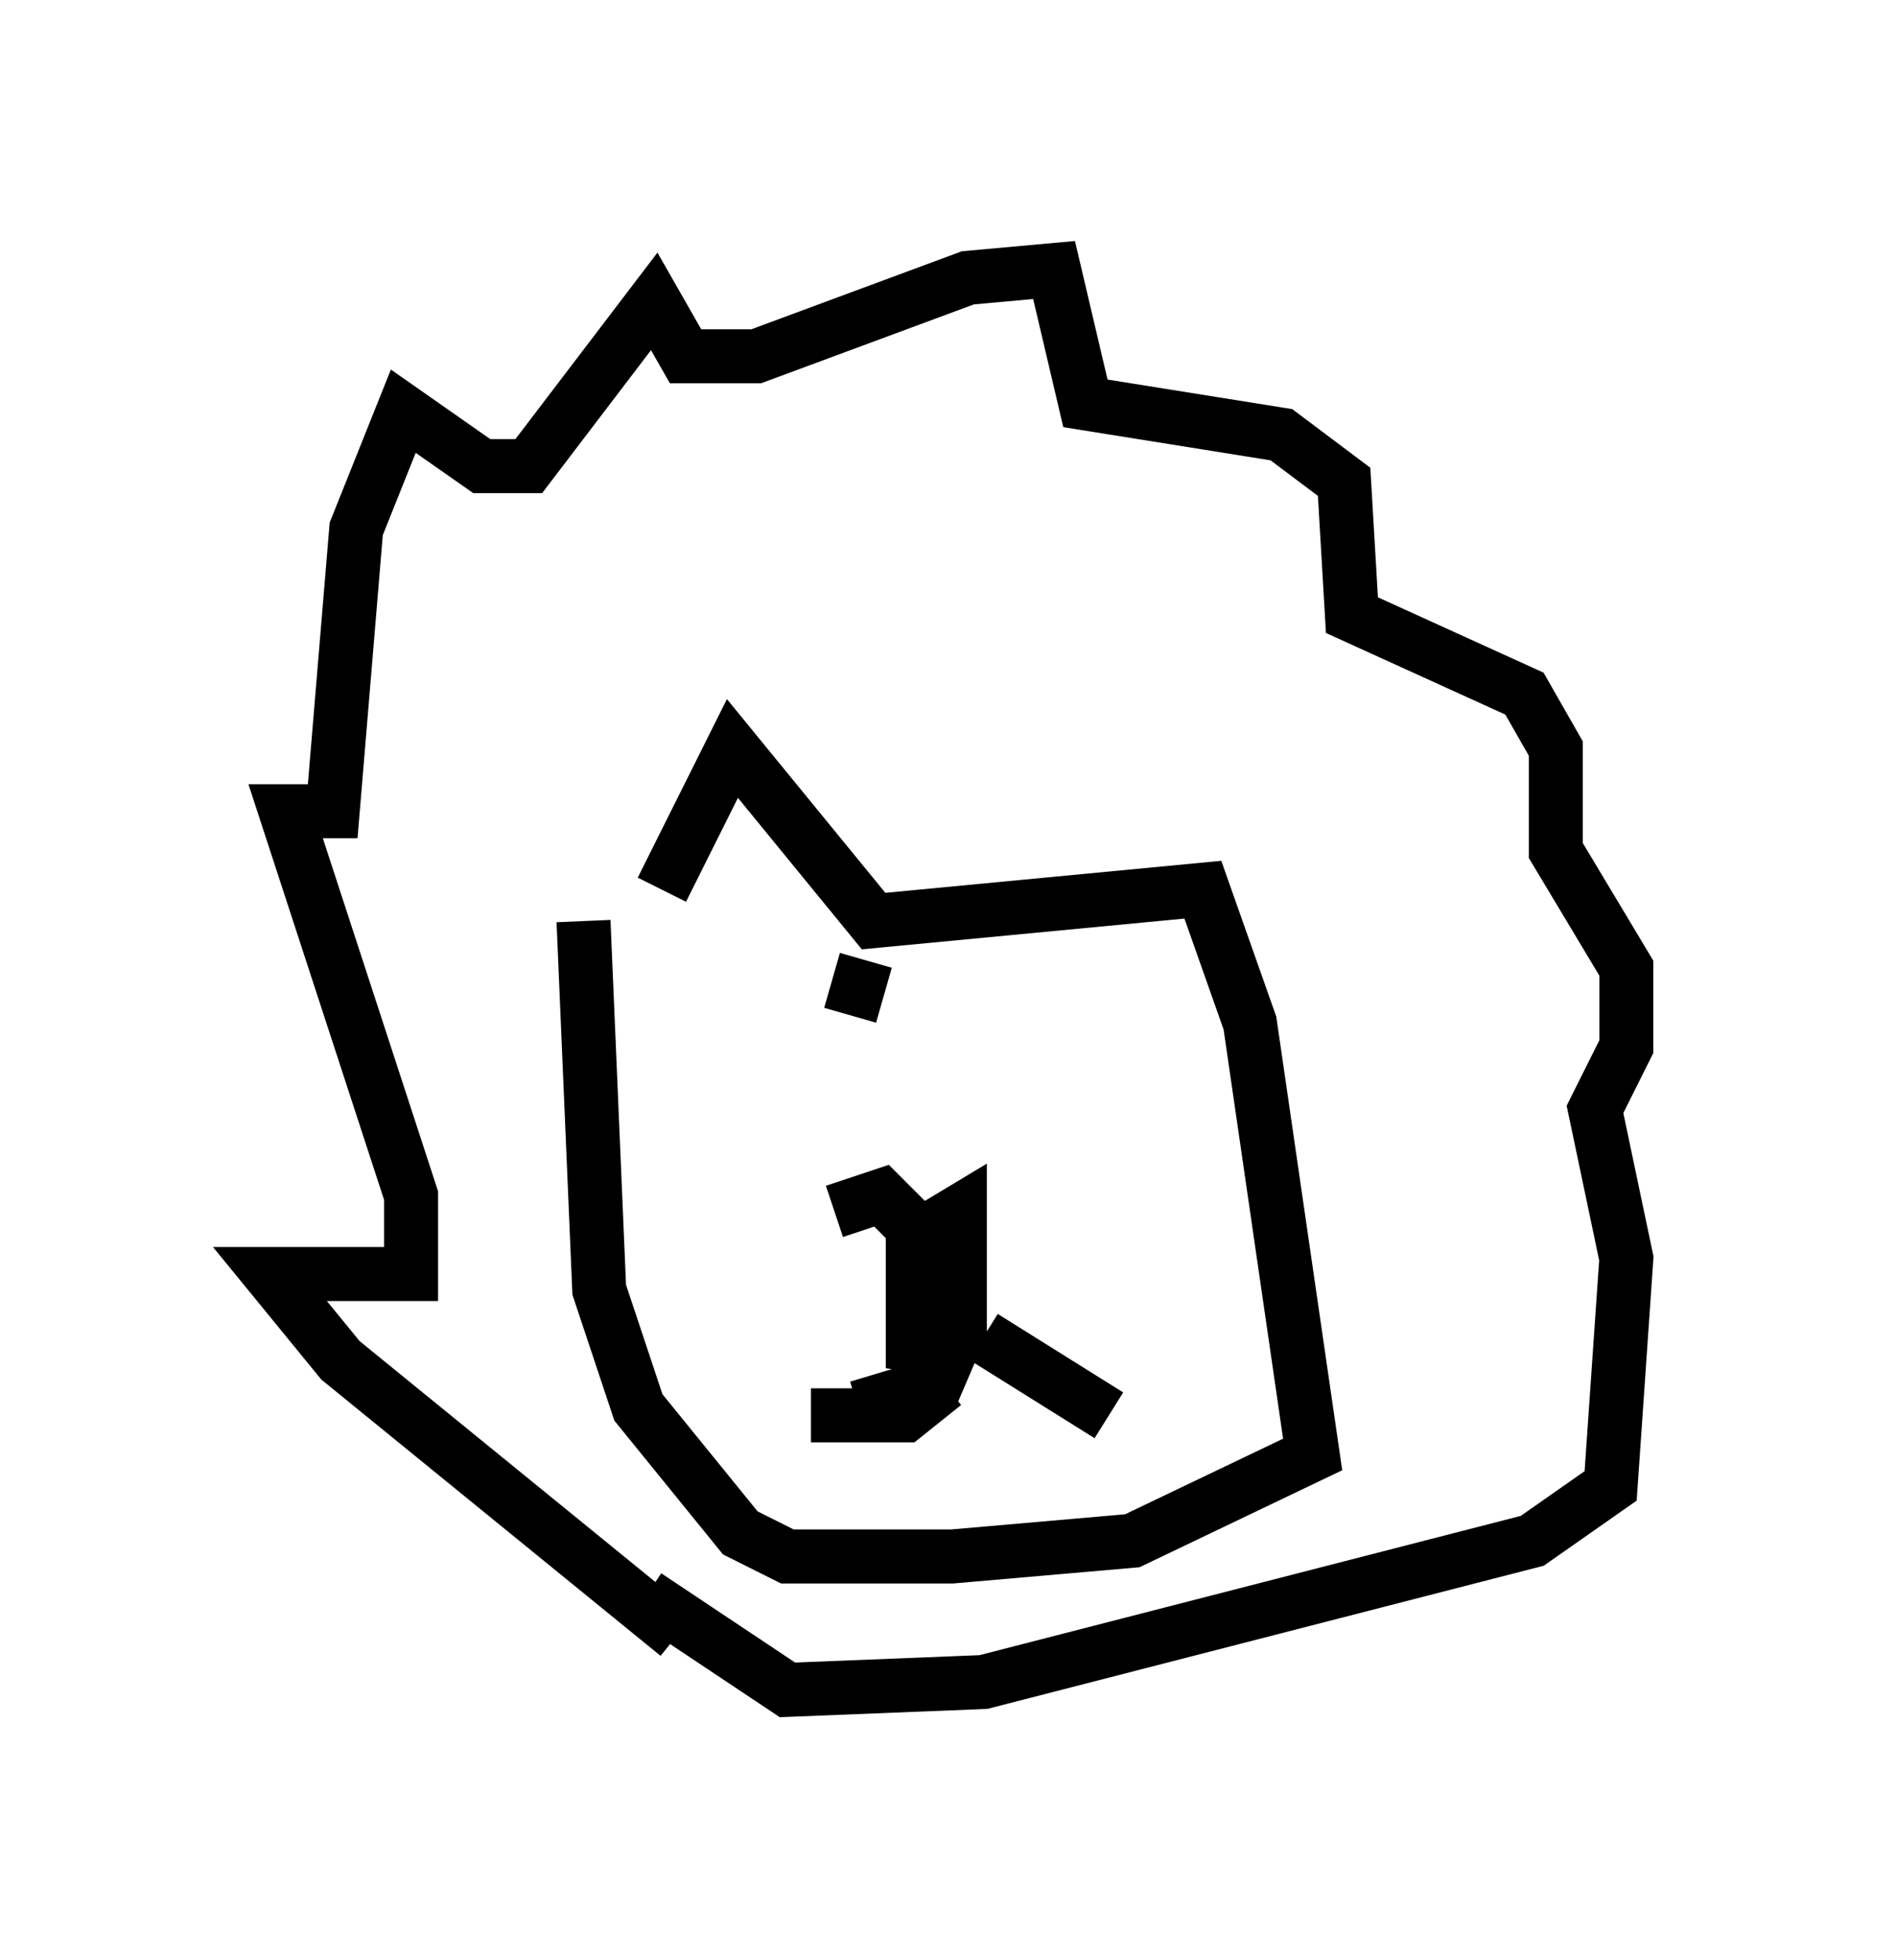 <?xml version="1.0" encoding="utf-8" ?>
<svg baseProfile="full" height="36.29" version="1.1" width="35.128" xmlns="http://www.w3.org/2000/svg" xmlns:ev="http://www.w3.org/2001/xml-events" xmlns:xlink="http://www.w3.org/1999/xlink"><defs /><rect fill="white" height="36.29" width="35.128" x="0" y="0" /><path d="M11.972, 19.38 m0.291, -2.905 l1.307, -2.615 2.615, 3.196 l6.101, -0.581 0.872, 2.469 l1.162, 7.989 -3.341, 1.598 l-3.341, 0.291 -3.05, 0.0 l-0.872, -0.436 -1.888, -2.324 l-0.726, -2.179 -0.291, -6.827 m1.743, 13.218 l-6.246, -5.084 -1.307, -1.598 l2.615, 0.0 0.0, -1.453 l-2.324, -7.117 0.872, 0.0 l0.436, -5.229 0.872, -2.179 l1.453, 1.017 0.872, 0.0 l2.324, -3.05 0.581, 1.017 l1.307, 0.0 3.922, -1.453 l1.598, -0.145 0.581, 2.469 l3.631, 0.581 1.162, 0.872 l0.145, 2.469 3.196, 1.453 l0.581, 1.017 0.0, 1.888 l1.307, 2.179 0.0, 1.453 l-0.581, 1.162 0.581, 2.76 l-0.291, 4.212 -1.453, 1.017 l-10.168, 2.615 -3.631, 0.145 l-2.615, -1.743 m3.486, -7.117 l0.872, -0.291 0.726, 0.726 l0.726, -0.436 0.0, 2.179 l-0.436, 1.017 -1.453, 0.436 m1.017, -3.631 l0.0, 2.905 0.291, -1.017 m0.291, 1.307 l-0.726, 0.581 -1.743, 0.0 m3.196, -1.453 l2.324, 1.453 m-4.503, -8.425 l-0.291, 1.017 " fill="none" stroke="black" stroke-width="1" /></svg>